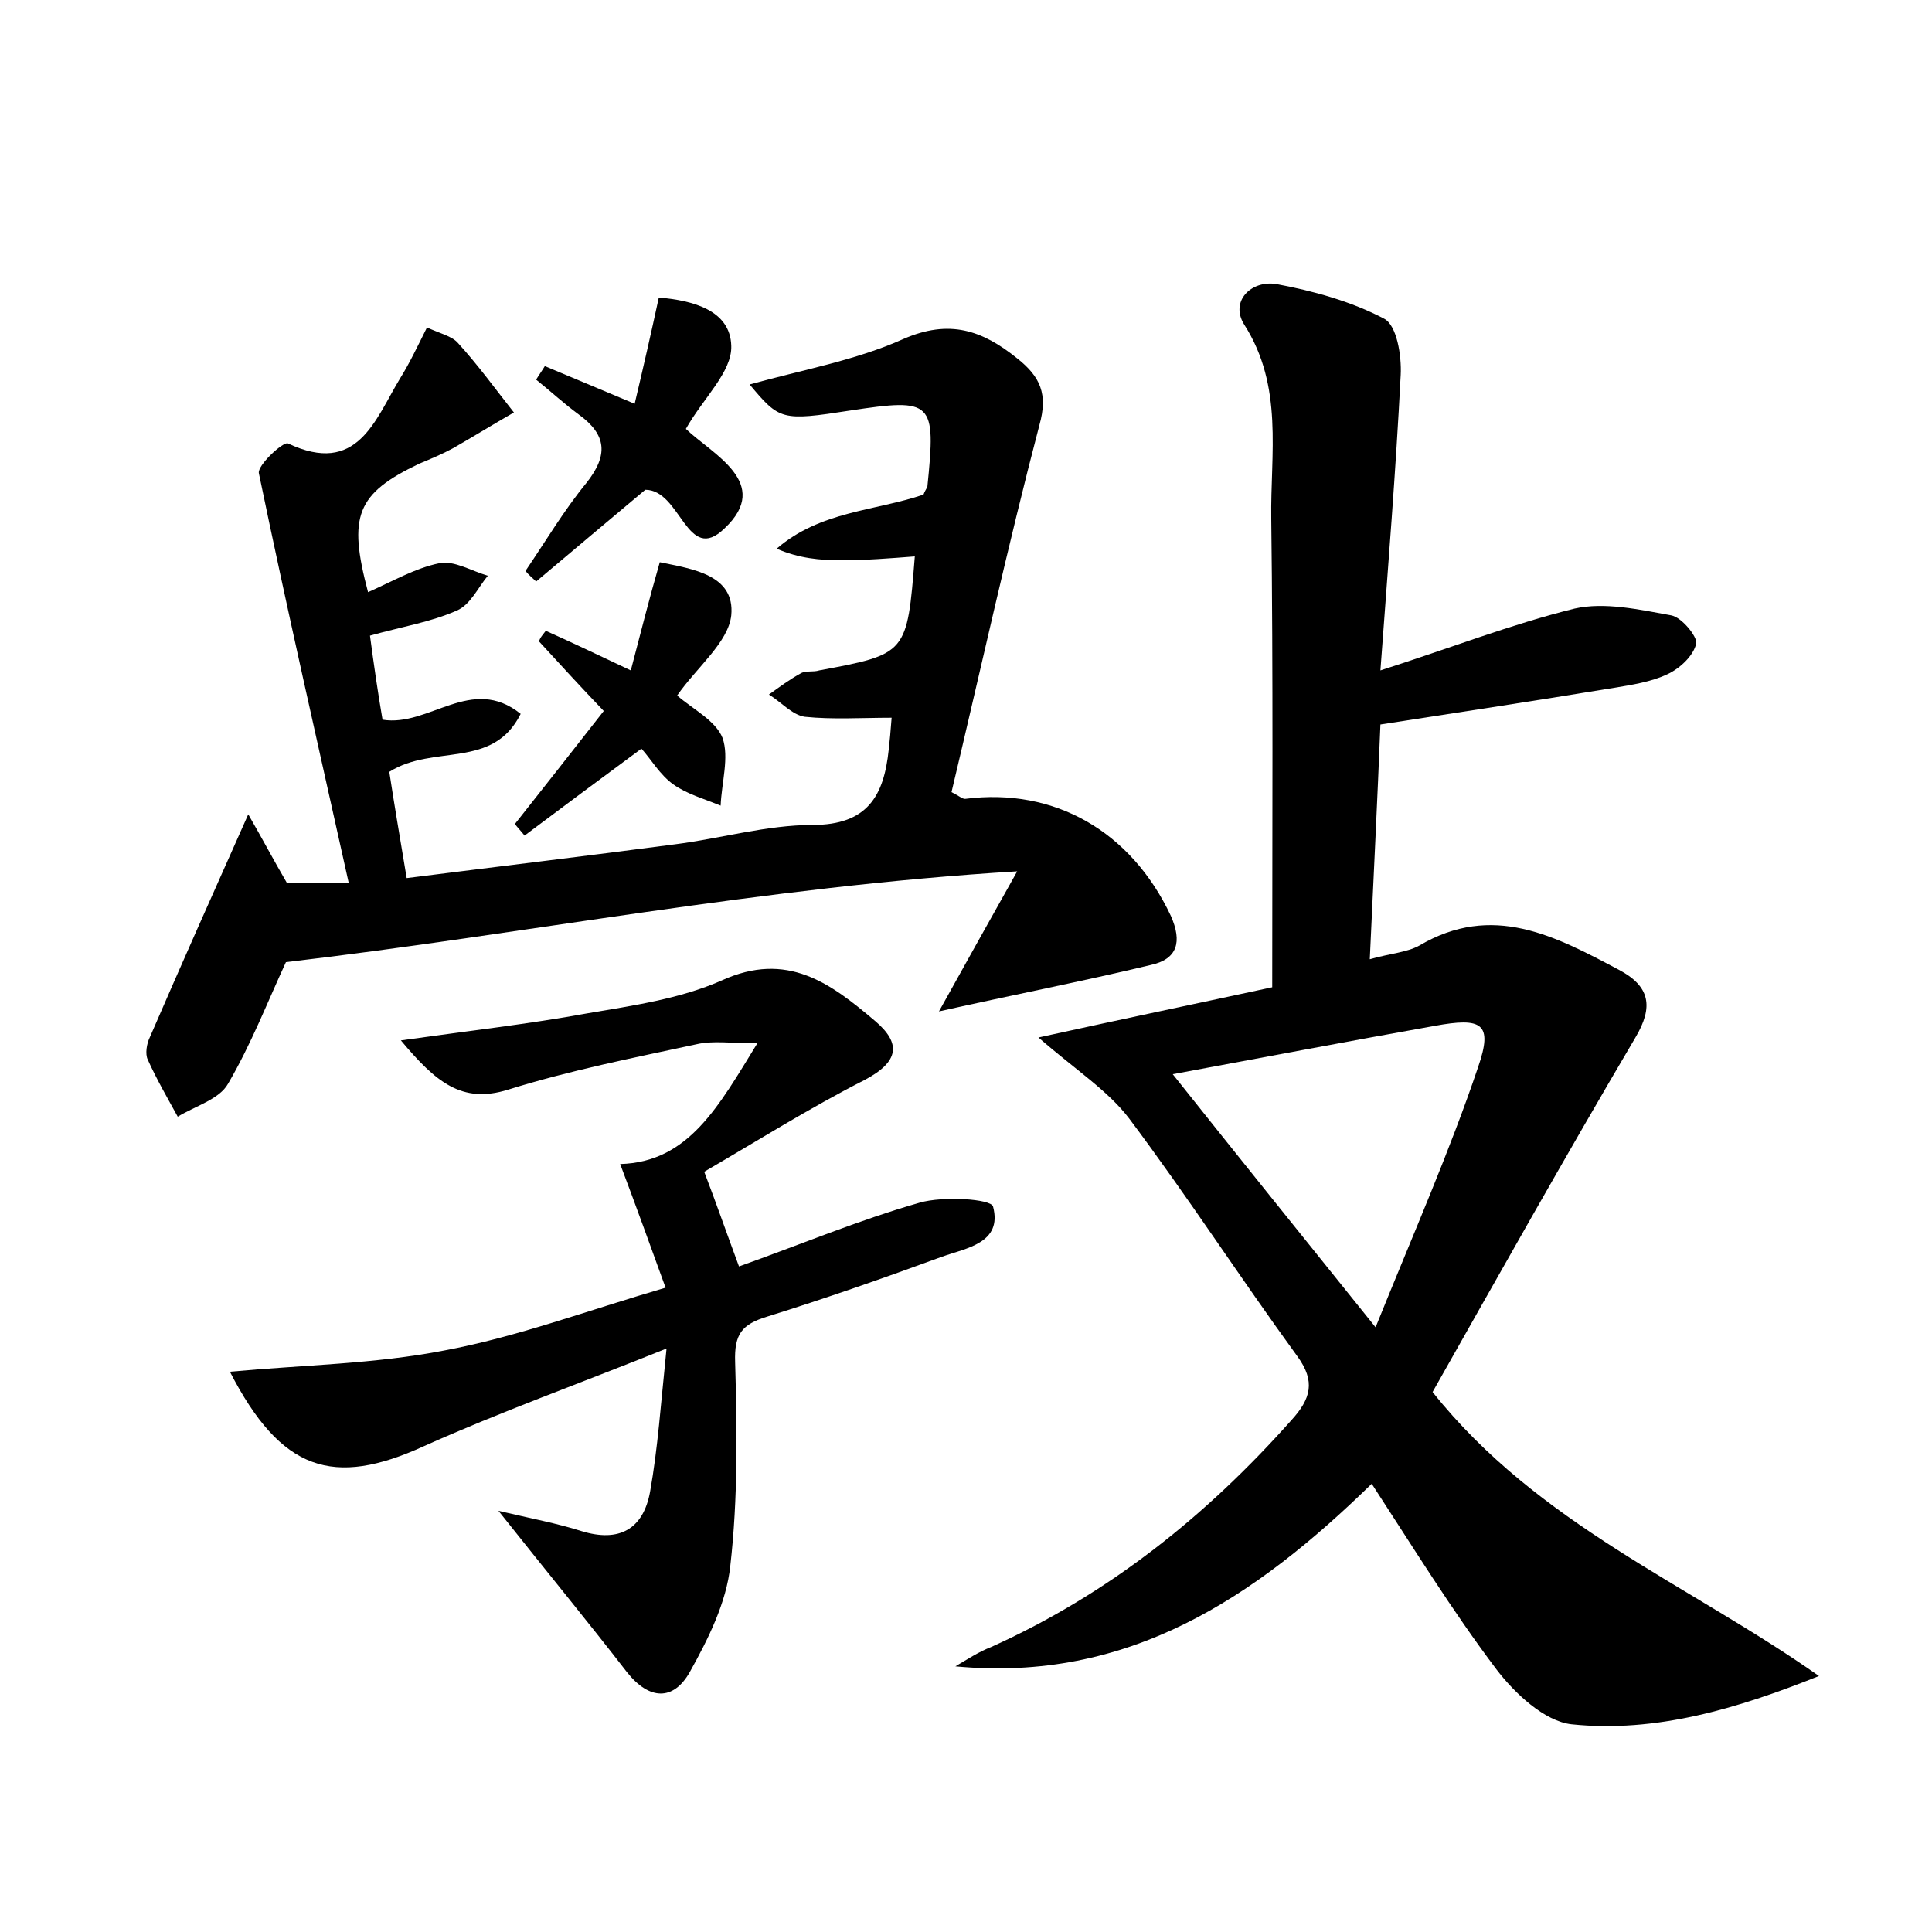 <?xml version="1.0" encoding="utf-8"?>
<!-- Generator: Adobe Illustrator 22.0.0, SVG Export Plug-In . SVG Version: 6.00 Build 0)  -->
<svg version="1.1" id="图层_1" xmlns="http://www.w3.org/2000/svg" xmlns:xlink="http://www.w3.org/1999/xlink" x="0px" y="0px"
	 viewBox="0 0 200 200" style="enable-background:new 0 0 200 200;" xml:space="preserve">
<style type="text/css">
	.st0{fill:#FFFFFF;}
</style>
<g>
	
	<path d="M142.9,75c-0.3,7.6-0.7,15.6-1.1,24.3c2.1-0.6,3.8-0.7,5.1-1.4c7.6-4.5,14.1-1,20.7,2.5c3.2,1.7,3.6,3.8,1.7,7
		c-7.2,12.2-14.1,24.5-21,36.7c10.9,13.7,26.5,19.9,40,29.4c-8.5,3.4-16.9,5.9-25.6,5c-2.8-0.3-5.9-3.2-7.8-5.7
		c-4.6-6.1-8.6-12.6-12.9-19.2c-12.1,11.8-25.2,20.6-43.1,18.9c1.2-0.7,2.4-1.5,3.7-2c12.2-5.5,22.3-13.6,31.1-23.5
		c2-2.2,2.5-4,0.6-6.6c-5.9-8.1-11.4-16.6-17.4-24.6c-2.2-2.9-5.5-5-9.4-8.4c9.1-2,16.8-3.6,24.2-5.2c0-16.5,0.1-32.5-0.1-48.5
		c-0.1-6.7,1.3-13.7-2.8-20.1c-1.5-2.4,0.7-4.6,3.3-4.2c3.8,0.7,7.8,1.8,11.2,3.6c1.3,0.7,1.8,3.8,1.7,5.8
		c-0.5,9.9-1.3,19.7-2.1,30.6c7.2-2.3,13.6-4.8,20.1-6.4c3.1-0.7,6.7,0.1,10,0.7c1.1,0.2,2.7,2.2,2.6,2.9c-0.3,1.3-1.7,2.6-3,3.2
		c-1.7,0.8-3.7,1.1-5.5,1.4C159.2,72.5,151.3,73.7,142.9,75z M121.4,111.2c6.6,8.3,13.2,16.5,21,26.2c4-9.9,7.7-18.3,10.6-26.9
		c1.6-4.6,0.4-5.2-4.5-4.3C139.5,107.8,130.6,109.5,121.4,111.2z"/>
	<path d="M40.3,79.9c0.5,3.3,1.1,6.8,1.8,11c9.5-1.2,18.7-2.3,27.8-3.5c4.7-0.6,9.5-2,14.2-2c5.7,0,7.4-3,7.9-7.8
		c0.1-0.9,0.2-1.9,0.3-3.3c-3.1,0-6.1,0.2-9-0.1c-1.3-0.2-2.4-1.5-3.7-2.3c1.1-0.8,2.2-1.6,3.3-2.2c0.5-0.3,1.3-0.1,1.9-0.3
		c9.1-1.7,9.1-1.7,9.9-11.8c-2.6,0.2-5.1,0.4-7.6,0.4c-2.2,0-4.4-0.2-6.7-1.2c4.5-3.9,10.2-3.9,15.2-5.6c0.1-0.3,0.3-0.6,0.4-0.8
		c0.9-8.9,0.6-9.2-8-7.9c-7.1,1.1-7.3,1-10.4-2.7c5.4-1.5,11-2.5,15.9-4.7c4.8-2.1,8.2-0.9,11.8,2c2.4,1.9,3.2,3.7,2.3,6.9
		c-3.3,12.6-6.1,25.4-9.1,38c0.8,0.4,1.1,0.7,1.4,0.7c9.3-1.2,17.2,3.4,21.3,12.1c1.2,2.7,0.7,4.5-2.1,5.1
		c-7.1,1.7-14.3,3.1-21.9,4.8c2.5-4.5,4.9-8.8,8.1-14.5c-26.4,1.6-50.9,6.5-75.7,9.4c-1.9,4.1-3.6,8.5-6,12.6
		c-0.9,1.6-3.4,2.3-5.2,3.4c-1.1-2-2.2-3.9-3.1-5.9c-0.3-0.6-0.1-1.7,0.2-2.3c3.2-7.4,6.5-14.8,10.2-23.1c1.5,2.6,2.6,4.7,4,7.1
		c1.5,0,3.5,0,6.4,0c-3.2-14.4-6.4-28.4-9.3-42.4c-0.2-0.8,2.5-3.3,3-3.1c7.2,3.4,9-2.4,11.6-6.7c1-1.6,1.8-3.3,2.8-5.3
		c1.3,0.6,2.6,0.9,3.2,1.6c2.1,2.3,3.9,4.8,5.8,7.2c-2.1,1.2-4.2,2.5-6.3,3.7c-1.1,0.6-2.3,1.1-3.5,1.6c-6.5,3.1-7.4,5.4-5.3,13.3
		c2.5-1.1,4.9-2.5,7.4-3c1.5-0.3,3.3,0.8,5,1.3c-1,1.2-1.8,3-3.2,3.6c-2.7,1.2-5.8,1.7-9,2.6c0.4,3,0.8,5.8,1.3,8.7
		c4.8,0.8,9.2-4.7,14.3-0.6C51,79.7,44.9,77,40.3,79.9z"/>
	<path d="M41.5,107.7c7.1-1,13.3-1.7,19.3-2.8c4.7-0.8,9.6-1.5,13.9-3.4c6.8-3.1,11.3,0.3,15.9,4.2c2.7,2.3,2.5,4.2-1.1,6.1
		c-5.7,2.9-11.1,6.3-16.6,9.5c1.3,3.4,2.3,6.3,3.6,9.8c6.2-2.2,12.4-4.8,18.7-6.6c2.4-0.7,7.4-0.4,7.6,0.4c1,3.8-2.8,4.3-5.3,5.2
		c-6,2.2-12,4.3-18.1,6.2c-2.6,0.8-3.4,1.8-3.3,4.7c0.2,7,0.3,14.1-0.5,21.1c-0.4,3.8-2.3,7.6-4.2,11c-1.7,3-4.2,2.9-6.5,0
		c-4.1-5.3-8.3-10.4-13.3-16.7c3.4,0.8,6.1,1.3,8.6,2.1c3.9,1.2,6.4-0.2,7.1-4.1c0.8-4.5,1.1-9,1.7-14.8
		c-9.2,3.7-17.3,6.6-25.1,10.1c-9.4,4.3-14.8,2.6-20.1-7.7c7.6-0.7,15-0.8,22.2-2.2c7.5-1.4,14.7-4.1,22.9-6.5
		c-1.6-4.4-3-8.3-4.7-12.8c7.1-0.2,10.2-6,14.2-12.5c-2.7,0-4.6-0.3-6.3,0.1c-6.5,1.4-13.1,2.7-19.5,4.7
		C47.8,114.3,45.1,112,41.5,107.7z"/>
	<path d="M66.8,50.7c-3.7,3.1-7.5,6.3-11.3,9.5c-0.4-0.4-0.8-0.7-1.1-1.1c2.1-3.1,4-6.3,6.3-9.1c2.3-2.9,2.1-5-0.8-7.1
		c-1.5-1.1-2.9-2.4-4.4-3.6c0.3-0.5,0.6-0.9,0.9-1.4c2.9,1.2,5.7,2.4,9.3,3.9c0.9-3.8,1.7-7.3,2.5-11c3.5,0.3,7.4,1.3,7.5,5
		c0.1,2.7-2.9,5.4-4.7,8.6C73.7,47,80,50,75,54.7C71.1,58.5,70.5,50.7,66.8,50.7z"/>
	<path d="M56.5,65.3c2.7,1.2,5.4,2.5,8.8,4.1c1-3.8,1.9-7.4,3-11.2c3.4,0.7,7.8,1.3,7.4,5.5c-0.3,2.8-3.6,5.4-5.6,8.3
		c1.6,1.4,4,2.6,4.7,4.4c0.7,2-0.1,4.6-0.2,7c-1.7-0.7-3.5-1.2-4.9-2.2c-1.4-1-2.3-2.6-3.3-3.7c-4.2,3.1-8.1,6-12.1,9
		c-0.3-0.4-0.7-0.8-1-1.2c3-3.8,6-7.6,9.2-11.7c-2.3-2.4-4.5-4.8-6.7-7.2C55.9,66,56.2,65.7,56.5,65.3z"/>
	
</g>
</svg>
